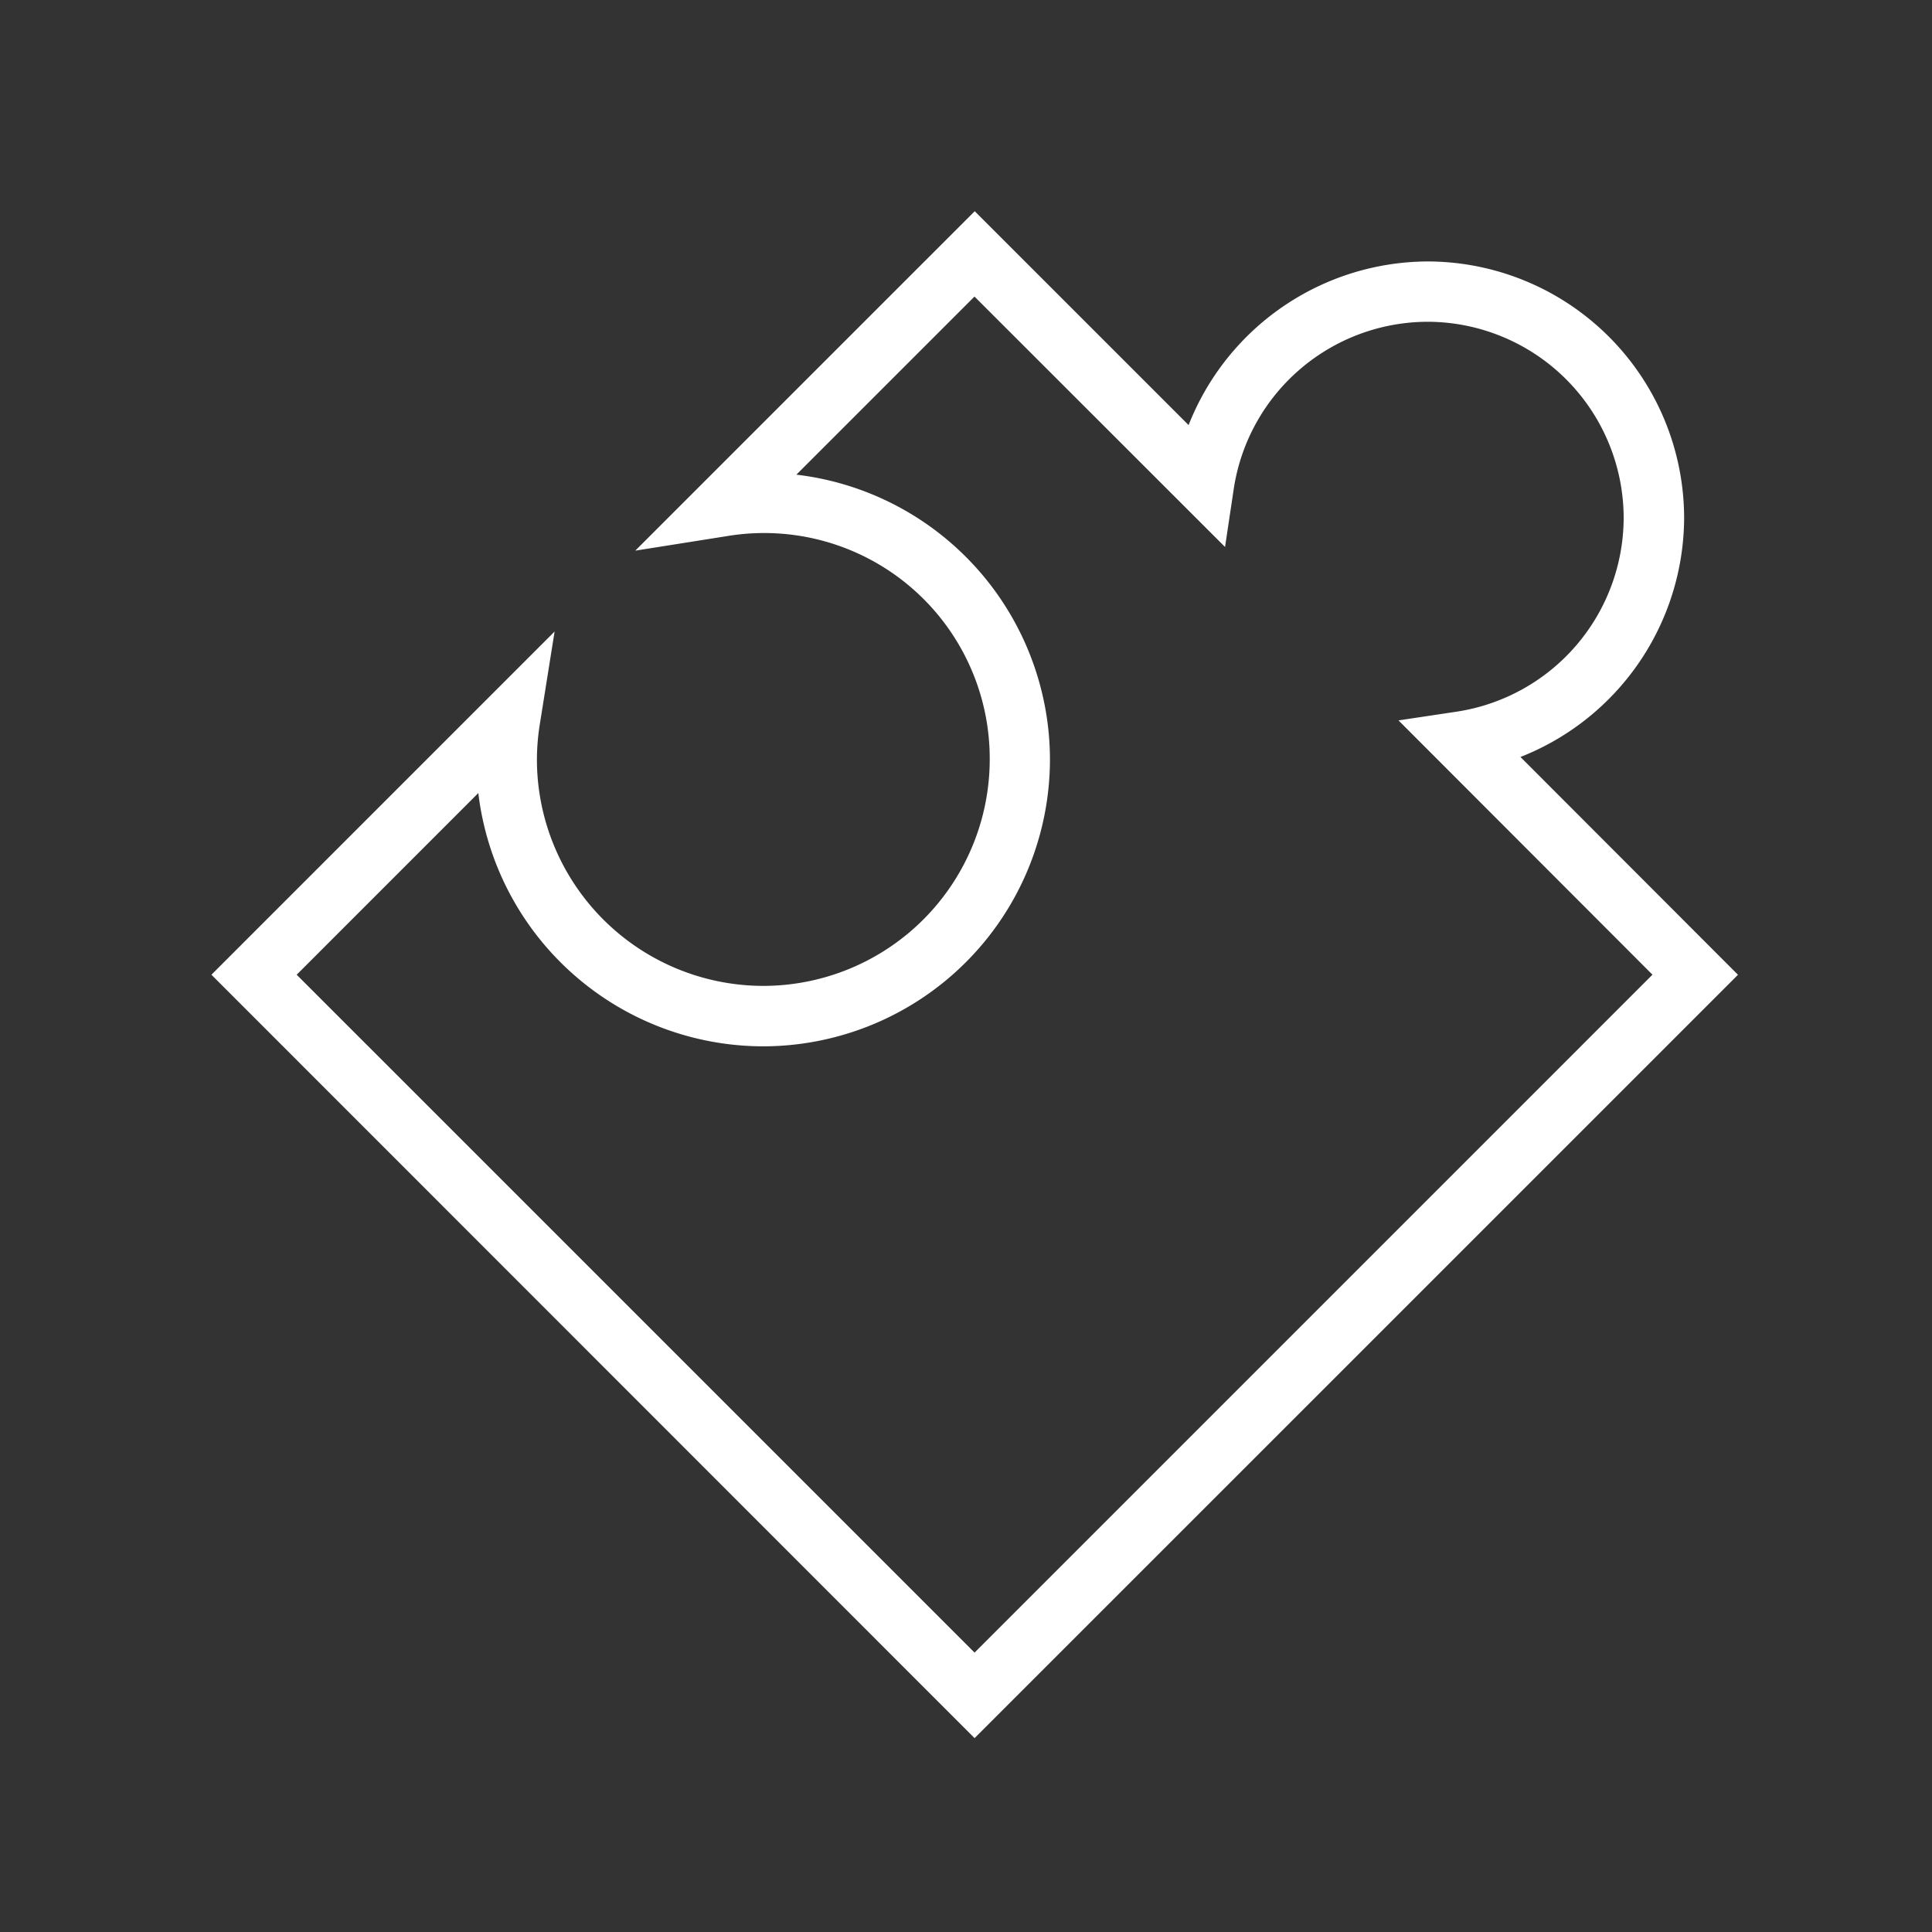 <svg xmlns="http://www.w3.org/2000/svg" width="64" height="64" viewBox="0 0 64 64"><rect x="0" y="0" width="64" height="64" fill="#333333" stroke="none"/><g transform="translate(-3694 507)"><rect width="64" height="64" transform="translate(3694 -507)" fill="rgba(255,255,255,0)"/><path d="M-1097.62-62.211-1122.9-87.5l11.368-11.369-.486,3.047a7.564,7.564,0,0,0-.1,1.192,7.508,7.508,0,0,0,7.5,7.5,7.508,7.508,0,0,0,7.5-7.5,7.472,7.472,0,0,0-8.7-7.4l-3.042.482,11.245-11.244,7.085,7.085a8.546,8.546,0,0,1,7.915-5.421,8.51,8.51,0,0,1,8.5,8.5,8.546,8.546,0,0,1-5.422,7.915l7.206,7.215ZM-1120.076-87.5l22.456,22.456,22.456-22.457-8.413-8.424,1.959-.294a6.512,6.512,0,0,0,5.5-6.411,6.508,6.508,0,0,0-6.5-6.5,6.512,6.512,0,0,0-6.411,5.5l-.294,1.96-8.3-8.295-5.9,5.9a9.514,9.514,0,0,1,8.4,9.437,9.511,9.511,0,0,1-9.5,9.5,9.515,9.515,0,0,1-9.436-8.39Z" transform="translate(4823.904 -387.211)" fill="#fff"/></g></svg>